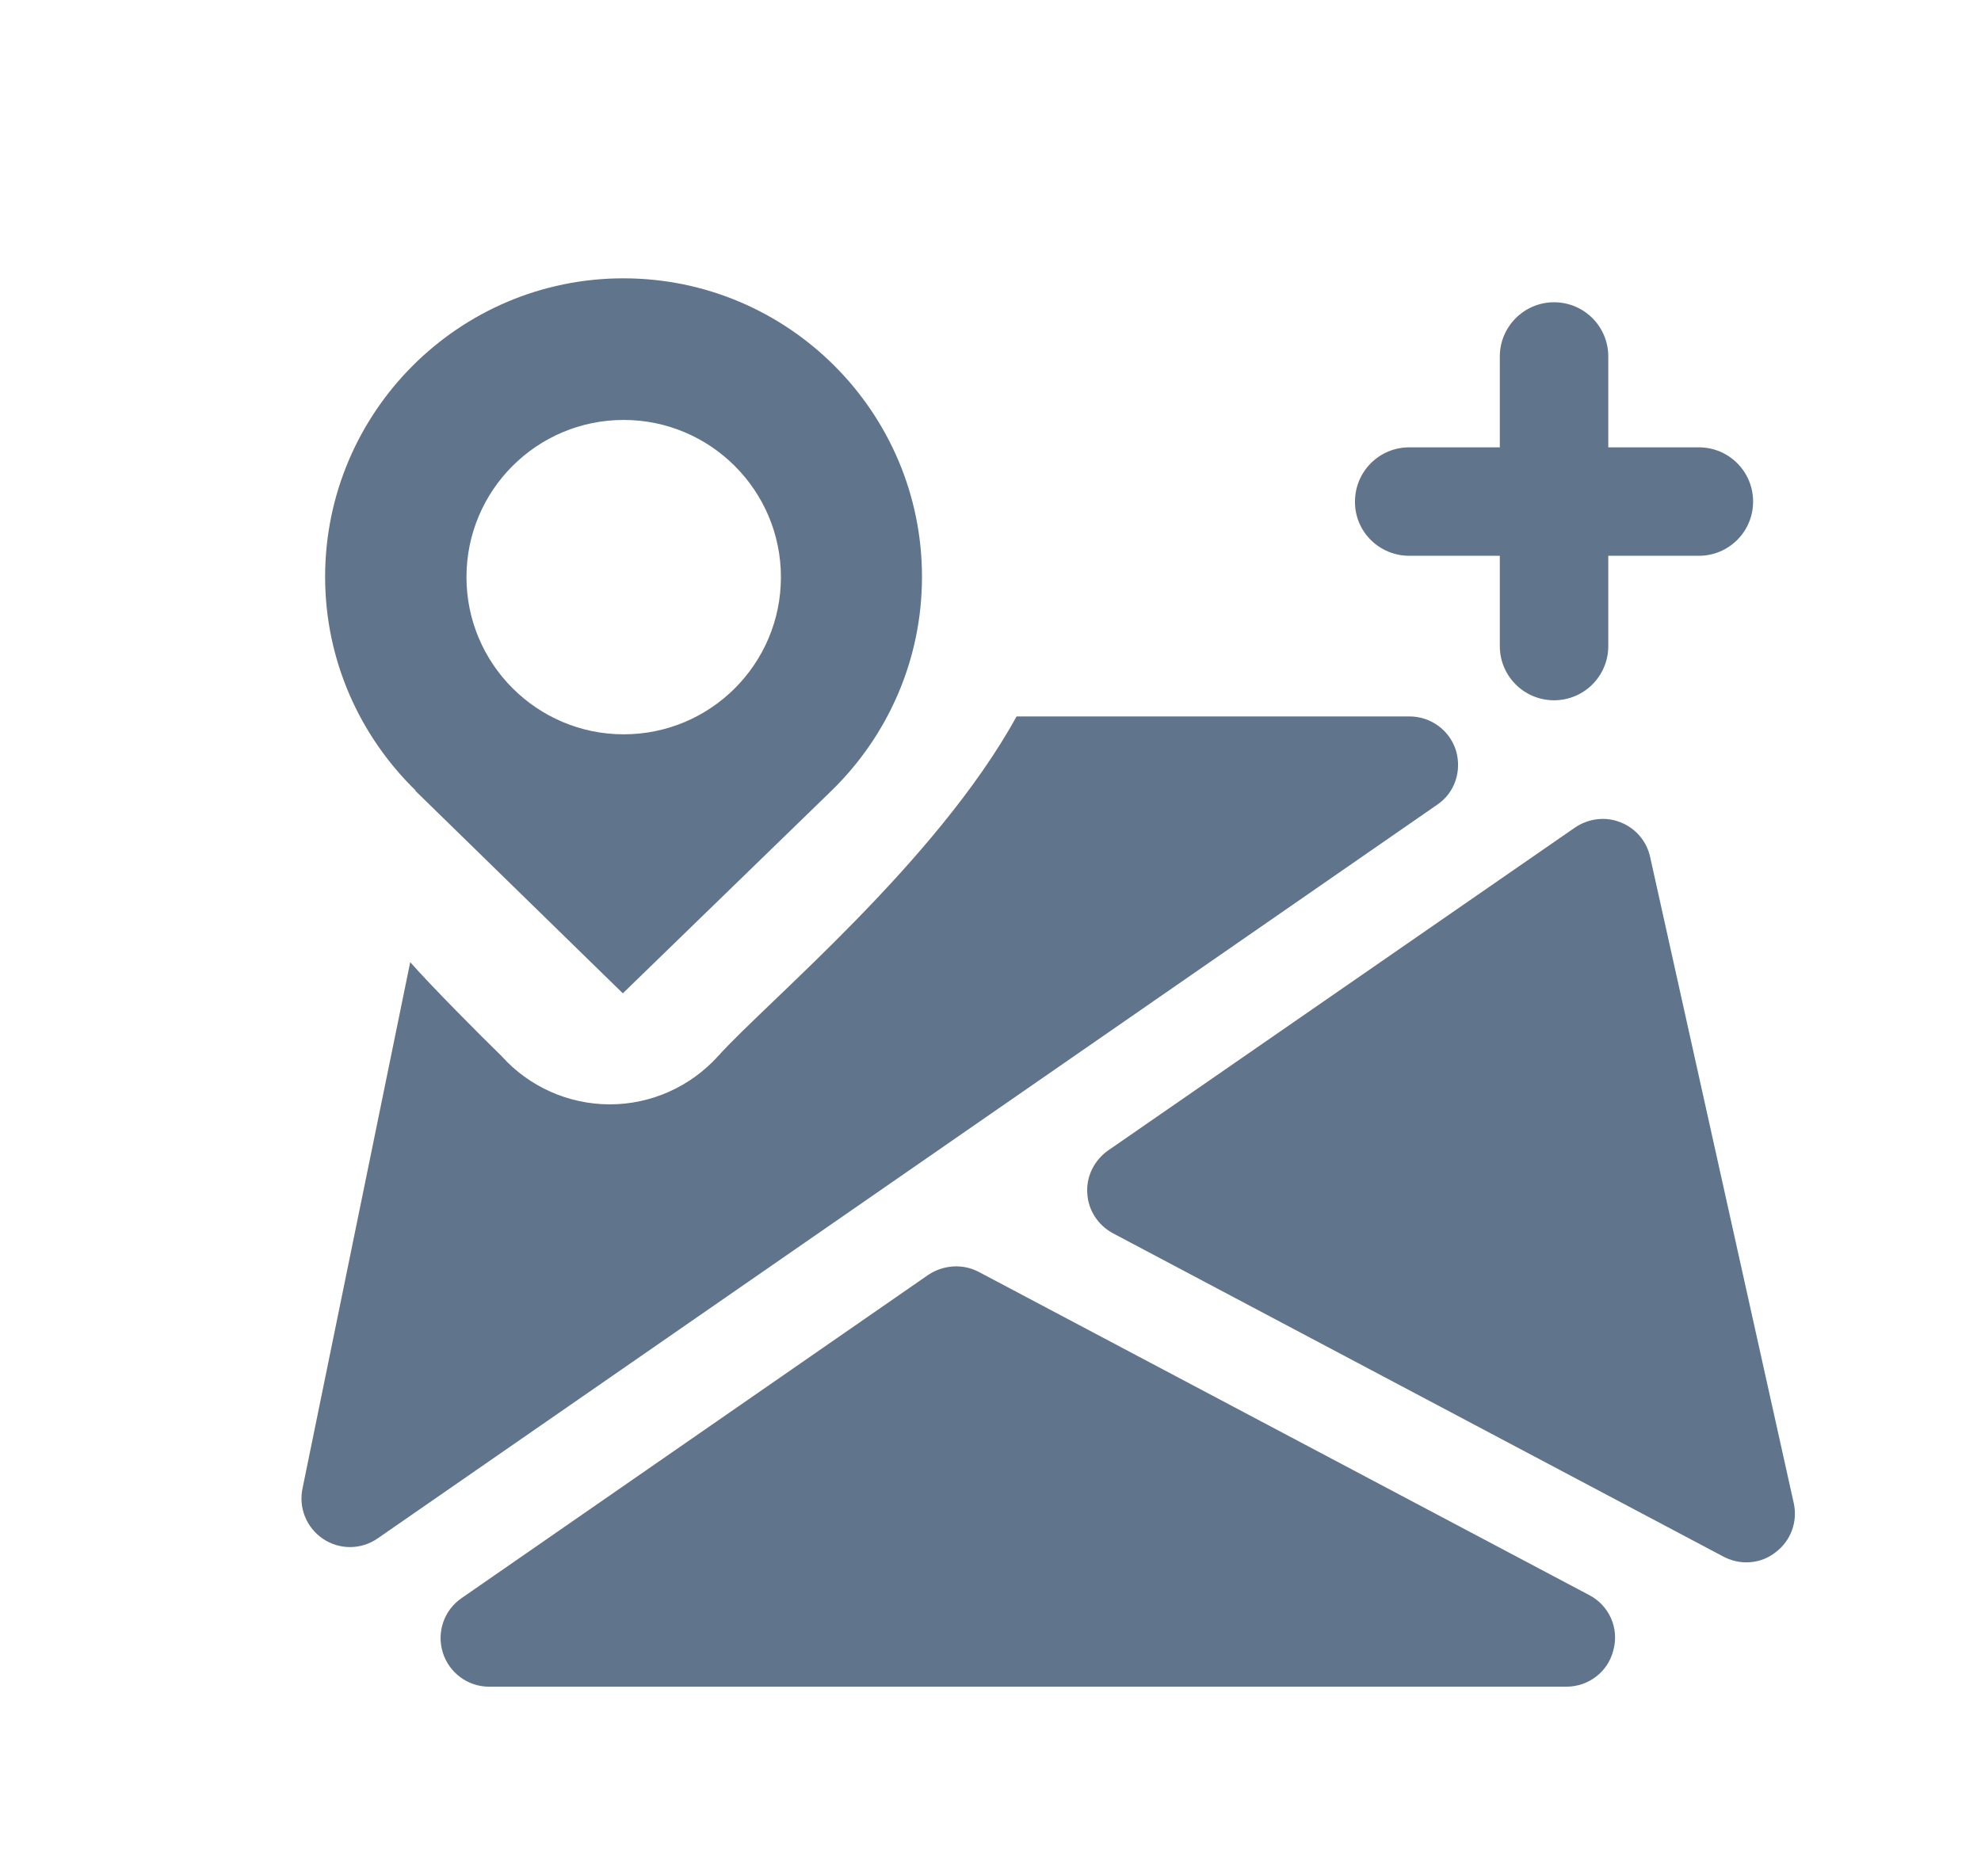 <?xml version="1.0" encoding="utf-8"?>
<!-- Generator: Adobe Illustrator 27.2.0, SVG Export Plug-In . SVG Version: 6.00 Build 0)  -->
<svg version="1.1" id="Ebene_1" xmlns="http://www.w3.org/2000/svg" xmlns:xlink="http://www.w3.org/1999/xlink" x="0px" y="0px"
	 viewBox="0 0 68.67 65.05" style="enable-background:new 0 0 68.67 65.05;" xml:space="preserve">
<style type="text/css">
	.st0{stroke:#FFFFFF;stroke-width:0.5;stroke-miterlimit:10;}
	.st1{fill:#FFFFFF;}
	.st2{fill:#EDEDED;}
	.st3{opacity:0.1;fill:#546579;stroke:#60748C;stroke-width:1.025;stroke-miterlimit:10;}
	.st4{opacity:0.1;fill:#546579;stroke:#282F39;stroke-width:1.025;stroke-miterlimit:10;}
	.st5{opacity:0.1;fill:#546579;stroke:#546579;stroke-width:1.025;stroke-miterlimit:10;}
	.st6{fill:#60748C;stroke:#60748C;stroke-width:0.949;stroke-miterlimit:10;}
	.st7{fill:#282F39;}
	.st8{fill:#45AD4B;stroke:#45AD4B;stroke-width:0.898;stroke-miterlimit:10;}
	.st9{fill:#6DC5D8;stroke:#6DC5D8;stroke-width:0.949;stroke-miterlimit:10;}
	.st10{fill:#282F39;stroke:#FFFFFF;stroke-width:1.044;stroke-miterlimit:10;}
	.st11{fill:#45AD4B;stroke:#45AD4B;stroke-width:0.949;stroke-miterlimit:10;}
	.st12{fill:#A4C748;}
	.st13{fill:#45AD4B;stroke:#45AD4B;stroke-width:0.912;stroke-miterlimit:10;}
	.st14{fill:#C1252D;stroke:#C1252D;stroke-width:0.949;stroke-miterlimit:10;}
	.st15{fill:#C1252D;}
	.st16{fill:#C1252D;stroke:#C1252D;stroke-width:1.034;stroke-miterlimit:10;}
	.st17{fill:#C1252D;stroke:#C1252D;stroke-width:0.883;stroke-miterlimit:10;}
	.st18{fill:none;stroke:#282F39;stroke-width:2;stroke-linecap:round;stroke-linejoin:round;stroke-miterlimit:10;}
	.st19{fill:#45AD4B;}
	.st20{fill:#45AB4B;}
	.st21{fill:#60748C;}
	.st22{fill:#6DC5D8;}
	.st23{opacity:0.1;}
	.st24{fill:#5B7188;}
	.st25{fill:#97A2AF;}
	.st26{fill:#BABBBC;}
	.st27{fill:#5B7185;}
	.st28{fill:#A0C348;}
	.st29{fill:#45A84B;}
	.st30{fill:#BC252D;}
	.st31{fill:#6DC0D3;}
	.st32{fill:none;stroke:#C7D3D7;stroke-miterlimit:10;}
	.st33{opacity:0.1;fill:#757577;}
	.st34{fill:none;stroke:#FFFFFF;stroke-miterlimit:10;}
	.st35{opacity:0.6;}
	.st36{fill:#F1F3F4;}
	.st37{fill:none;stroke:#F1F3F4;stroke-miterlimit:10;}
	.st38{fill:#E8EAED;}
	.st39{fill:#F1F1F1;}
	.st40{fill:#646768;}
	.st41{opacity:0.25;fill:#757577;}
	.st42{fill:none;stroke:#6DC5D8;stroke-width:3;stroke-miterlimit:10;}
	.st43{fill:none;stroke:#C1252D;stroke-width:3;stroke-miterlimit:10;}
	.st44{fill:none;stroke:#45AD4B;stroke-width:3;stroke-miterlimit:10;}
	.st45{fill:#E7E7E7;}
	.st46{clip-path:url(#SVGID_00000088101695505496411170000005603471015005389698_);}
	.st47{clip-path:url(#SVGID_00000088101695505496411170000005603471015005389698_);fill:#F1F1F1;}
	.st48{clip-path:url(#SVGID_00000055667874685241174390000001232460944214758045_);}
	.st49{fill:#FEF9E8;}
	.st50{fill:#CEEAD6;}
	.st51{fill:#FCE8E6;}
	.st52{fill:none;stroke:#9CC0F9;stroke-width:3;stroke-miterlimit:10;}
	.st53{fill:none;stroke:#9CC0F9;stroke-miterlimit:10;}
	.st54{opacity:0.5;fill:#757577;}
	.st55{clip-path:url(#SVGID_00000088101695505496411170000005603471015005389698_);fill:#FFFFFF;}
	.st56{fill:none;stroke:#C1252D;stroke-width:9;stroke-miterlimit:10;}
	.st57{fill:none;stroke:#E7E7E7;stroke-width:9;stroke-miterlimit:10;}
	.st58{fill:none;stroke:#FFFFFF;stroke-width:3;stroke-miterlimit:10;}
	.st59{fill:none;stroke:#45AD4B;stroke-width:9;stroke-miterlimit:10;}
	.st60{fill:none;stroke:#6DC5D8;stroke-width:1.5;stroke-miterlimit:10;}
	.st61{opacity:0.25;clip-path:url(#SVGID_00000088101695505496411170000005603471015005389698_);fill:#757577;}
	.st62{fill:#292929;}
	.st63{fill-rule:evenodd;clip-rule:evenodd;}
	.st64{fill:#FF7578;}
	.st65{fill:#FFC9CA;}
	.st66{fill:#173042;}
	.st67{fill:#946B6B;}
	.st68{fill:none;}
	.st69{fill:#FFFFFF;stroke:#FFFFFF;stroke-width:7;stroke-miterlimit:10;}
	.st70{fill:#444444;}
	.st71{fill:#F73103;}
	.st72{fill:#FFBB39;}
	.st73{fill:#398229;}
	.st74{fill:#DE0505;}
	.st75{fill:#FF804E;}
	.st76{fill:#7ED668;}
	.st77{fill:#BF252D;}
	.st78{fill:#D4894D;}
	.st79{fill:#AD5512;}
	.st80{fill:#FF00FF;}
	.st81{fill:#FF3D75;}
	.st82{fill:#F28E1E;}
	.st83{fill:#2B6E53;}
	.st84{fill:#399150;}
	.st85{fill:#6A4A1D;}
	.st86{fill:#6DC3D6;}
	.st87{clip-path:url(#SVGID_00000157304425535634407920000014703744779539857834_);}
	.st88{clip-path:url(#SVGID_00000023973208904527431690000009135739768195387561_);}
	.st89{fill:#333333;}
	.st90{fill:url(#SVGID_00000028316548419237411790000015775457540979275174_);}
	.st91{fill:url(#SVGID_00000104687506454703159210000000836045879894142624_);}
	.st92{opacity:0.08;}
	.st93{fill:url(#SVGID_00000110461354223119782700000017968185809185392561_);}
	.st94{fill-rule:evenodd;clip-rule:evenodd;fill:#1A1A1A;}
	.st95{fill:#1A1A1A;}
	.st96{fill-rule:evenodd;clip-rule:evenodd;fill:#60748C;}
	.st97{fill:#FCEED7;}
	.st98{fill:#FBD18B;}
	.st99{fill:#DEE1E5;}
	.st100{fill:#ED8D80;}
	.st101{fill:#E97361;}
	.st102{fill:#AE5649;}
	.st103{fill:#CACED5;}
	.st104{fill:#A8B0BB;}
	.st105{fill:#CACFD7;}
	.st106{fill:#EABF9A;}
	.st107{fill:#E4E7EB;}
	.st108{fill:#69D4F2;}
	.st109{fill:#B2DB7F;}
	.st110{fill:#9ED268;}
	.st111{fill:#F8F8F8;}
	.st112{fill:#F0F0F0;}
	.st113{fill:#738DBD;}
	.st114{fill:#E46D67;}
	.st115{fill:#24C1F0;}
	.st116{fill:#36B183;}
	.st117{fill:#FFB866;}
	.st118{fill:#FFD873;}
	.st119{fill-rule:evenodd;clip-rule:evenodd;fill:#485156;}
	.st120{fill:#58595B;}
	.st121{fill:#BF252D;stroke:#BF252D;stroke-width:2;stroke-miterlimit:10;}
	.st122{fill:#FFFFFF;stroke:#BF252D;stroke-width:4;stroke-linecap:round;stroke-linejoin:round;stroke-miterlimit:10;}
	.st123{fill-rule:evenodd;clip-rule:evenodd;fill:#BF252D;}
	.st124{fill:none;stroke:#FFFFFF;stroke-miterlimit:10;stroke-dasharray:1.011,1.011;}
	.st125{fill:none;stroke:#45AD4B;stroke-width:4;stroke-miterlimit:10;}
	.st126{fill:none;stroke:#C1252D;stroke-width:4;stroke-miterlimit:10;}
	.st127{opacity:0.2;fill:#45AD4B;}
	.st128{opacity:0.6;fill:#45AD4B;}
	.st129{fill:#44A049;}
	.st130{fill:#A3C648;}
	.st131{clip-path:url(#SVGID_00000166665502104180409500000013458449553202674073_);}
	.st132{opacity:0.5;fill:#45AD4B;}
	.st133{opacity:0.2;fill:#E7E7E7;}
	.st134{opacity:0.5;fill:#E7E7E7;}
	.st135{opacity:0.5;fill:#FFFFFF;}
	.st136{opacity:0.2;fill:#6DC5D8;}
	.st137{fill:none;stroke:#FFFFFF;stroke-width:2.5;stroke-miterlimit:10;}
	.st138{fill:none;stroke:#BF252D;stroke-width:5;stroke-miterlimit:10;}
	.st139{fill:#BF252D;stroke:#FFFFFF;stroke-width:3;stroke-miterlimit:10;}
	.st140{fill:#FFFFFF;stroke:#FFFFFF;stroke-width:5.5;stroke-miterlimit:10;}
	.st141{fill:none;stroke:#BF252D;stroke-width:3;stroke-miterlimit:10;}
	.st142{fill:#BF252D;stroke:#FFFFFF;stroke-width:4.5;stroke-miterlimit:10;}
	.st143{fill:#BF252D;stroke:#FFFFFF;stroke-miterlimit:10;}
	.st144{fill:#F7E921;}
	.st145{fill:#6E81B5;}
	.st146{fill:#466087;}
	.st147{fill:#FFAEA8;}
	.st148{fill:#FFE152;}
	.st149{fill:#96C869;}
	.st150{fill:#ADB3BD;}
	.st151{fill:#CACED8;}
	.st152{fill:#40CAEF;}
	.st153{fill:#276F80;}
	.st154{fill:#878F9E;}
	.st155{fill:#EEF0F3;}
	.st156{fill:#1E505B;}
	.st157{fill:#9C80EA;}
	.st158{fill:#FAC955;}
	.st159{clip-path:url(#SVGID_00000021099472310867611070000004285051397843137954_);}
	.st160{fill:#E5EAEB;}
	.st161{fill:#ADB4B9;}
	.st162{fill:#495D72;}
	.st163{fill:#28384C;}
	.st164{fill:#E9B816;}
	.st165{fill:#DB352E;}
	.st166{fill:#366DB4;}
	.st167{fill:#753489;}
	.st168{fill:#57A9BF;}
	.st169{fill:#25AC86;}
	.st170{fill:#F56363;}
	.st171{fill:#BD5A45;}
	.st172{fill:#F0EABD;}
	.st173{fill:#EB8819;}
	.st174{fill:#C3411E;}
	.st175{fill:#205B75;}
	.st176{fill:#C8D9E8;}
	.st177{fill:#A9B9CA;}
	.st178{fill:#114559;}
	.st179{fill:#DFE8F2;}
	.st180{fill:#E3B933;}
	.st181{fill:#E96374;}
	.st182{fill:#80EAFF;}
	.st183{fill:#FFFFFF;stroke:#C1252D;stroke-width:7;stroke-miterlimit:10;}
	.st184{fill:#FFFFFF;stroke:#45AD4B;stroke-width:7;stroke-miterlimit:10;}
	.st185{fill:#B4BCBD;}
	.st186{fill:#CED7DA;}
	.st187{fill:none;stroke:#45AD4B;stroke-width:2;stroke-miterlimit:10;}
	.st188{fill:#6DC3D6;stroke:#FFFFFF;stroke-width:0.1;stroke-miterlimit:10;}
	.st189{fill:#C1252D;stroke:#FFFFFF;stroke-width:0.1;stroke-miterlimit:10;}
	.st190{fill:#A3C648;stroke:#FFFFFF;stroke-width:0.1;stroke-miterlimit:10;}
	.st191{fill:#45AB4B;stroke:#FFFFFF;stroke-width:0.1;stroke-miterlimit:10;}
	.st192{fill:none;stroke:#60748C;stroke-linecap:round;stroke-linejoin:round;stroke-miterlimit:10;stroke-dasharray:2,4;}
	.st193{fill:#F0F0F0;stroke:#C1252D;stroke-width:7;stroke-miterlimit:10;}
	.st194{fill:#F0F0F0;stroke:#45AD4B;stroke-width:7;stroke-miterlimit:10;}
	.st195{opacity:0.3;}
	.st196{opacity:0.3;fill:#5B7188;}
	.st197{fill:#EDEDED;stroke:#C1252D;stroke-width:6;stroke-miterlimit:10;}
	.st198{fill:#5B7188;stroke:#EDEDED;stroke-miterlimit:10;}
	.st199{fill:#EDEDED;stroke:#45AD4B;stroke-width:6;stroke-miterlimit:10;}
	.st200{fill:#FFFFFF;stroke:#C1252D;stroke-width:6;stroke-miterlimit:10;}
	.st201{fill:#FFFFFF;stroke:#45AD4B;stroke-width:6;stroke-miterlimit:10;}
	.st202{fill:none;stroke:#6DC5D8;stroke-linecap:round;stroke-linejoin:round;}
	.st203{fill:none;stroke:#6DC5D8;stroke-linecap:round;stroke-linejoin:round;stroke-dasharray:4.894,7.83;}
	.st204{fill:none;stroke:#6DC5D8;stroke-linecap:round;stroke-linejoin:round;stroke-dasharray:5.132,8.211;}
	.st205{fill:none;stroke:#6DC5D8;stroke-linecap:round;stroke-linejoin:round;stroke-miterlimit:10;stroke-dasharray:5,8;}
	.st206{fill:#45AC4B;}
	.st207{fill:#C0252D;}
	.st208{fill:#6DC4D7;}
	.st209{fill:#5B7189;}
	.st210{fill:none;stroke:#60748C;stroke-width:1.5;stroke-miterlimit:10;}
	.st211{opacity:0.4;}
	.st212{fill:none;stroke:#60748C;stroke-width:2;stroke-linecap:round;stroke-linejoin:round;stroke-miterlimit:10;}
	.st213{opacity:0.54;fill:#FFFFFF;}
	.st214{clip-path:url(#SVGID_00000038373061859773790020000016144997875799660444_);}
	.st215{opacity:0.5;fill:#5B7188;}
	.st216{opacity:0.1;fill:#60748C;}
	.st217{clip-path:url(#SVGID_00000039135928181443270470000006612776262336090754_);}
	.st218{display:none;}
	.st219{display:inline;fill:#FFFFFF;}
	.st220{display:inline;fill:#090C11;}
	.st221{display:inline;fill:#4A596E;}
	.st222{fill:#546579;}
	.st223{fill:#6F88A6;}
	.st224{opacity:0.1;fill:none;stroke:#FFFFFF;stroke-miterlimit:10;}
	.st225{display:none;fill:#6DC5D8;}
	.st226{opacity:0.45;fill:#60748C;}
	.st227{opacity:0.03;clip-path:url(#SVGID_00000182513129416360825510000013632575271037630096_);}
	.st228{clip-path:url(#SVGID_00000182513129416360825510000013632575271037630096_);}
	
		.st229{clip-path:url(#SVGID_00000182513129416360825510000013632575271037630096_);fill:#FFFFFF;stroke:#60748C;stroke-width:1.5;stroke-miterlimit:10;}
	.st230{opacity:0.4;clip-path:url(#SVGID_00000182513129416360825510000013632575271037630096_);}
	.st231{clip-path:url(#SVGID_00000005972563396530946650000006282771220408640172_);}
	.st232{opacity:0.05;clip-path:url(#SVGID_00000005972563396530946650000006282771220408640172_);}
	.st233{fill:#575756;}
	
		.st234{clip-path:url(#SVGID_00000005972563396530946650000006282771220408640172_);fill:#FFFFFF;stroke:#60748C;stroke-width:1.5;stroke-miterlimit:10;}
	.st235{opacity:0.4;clip-path:url(#SVGID_00000005972563396530946650000006282771220408640172_);}
	.st236{fill:#FFFFFF;stroke:#60748C;stroke-width:1.5;stroke-miterlimit:10;}
	.st237{fill:#A5C848;}
	.st238{opacity:0.2;}
	.st239{clip-path:url(#SVGID_00000091706515197234141500000012162705017763053701_);}
	.st240{clip-path:url(#SVGID_00000012451128615727919020000003899412994972979112_);}
	.st241{fill:none;stroke:#60748C;stroke-width:3;stroke-miterlimit:10;}
	.st242{fill:#EDEDED;stroke:#C0252D;stroke-width:3;stroke-miterlimit:10;}
	.st243{clip-path:url(#SVGID_00000085928903268373500670000015730117330175465374_);}
	.st244{opacity:0.1;fill:#546579;}
	.st245{opacity:0.05;}
	.st246{fill:#606060;}
	.st247{opacity:0.15;}
	.st248{opacity:0.5;}
	.st249{fill:#535353;}
	.st250{opacity:0.7;}
	.st251{filter:url(#Adobe_OpacityMaskFilter);}
	.st252{filter:url(#Adobe_OpacityMaskFilter_00000019642629887627778570000009792596474667522432_);}
	
		.st253{mask:url(#SVGID_00000169550045916174132960000015014486393798201493_);fill:url(#SVGID_00000141451792381854743370000012945069716320009625_);}
	.st254{filter:url(#Adobe_OpacityMaskFilter_00000138532082552524666290000002311180357977983918_);}
	.st255{filter:url(#Adobe_OpacityMaskFilter_00000170979082031853258270000003566057991618548385_);}
	
		.st256{mask:url(#SVGID_00000162327315293419139670000002964004252950314393_);fill:url(#SVGID_00000014605259675746581230000006001670687965636793_);}
	.st257{filter:url(#Adobe_OpacityMaskFilter_00000097473518720825454110000012659445493930136960_);}
	.st258{filter:url(#Adobe_OpacityMaskFilter_00000071549319451580231610000008816717046893877416_);}
	
		.st259{mask:url(#SVGID_00000088126124397569726450000016137499868333215406_);fill:url(#SVGID_00000165215250749934839120000017348593583291183512_);}
	.st260{filter:url(#Adobe_OpacityMaskFilter_00000126301544428792238050000013917717043034258053_);}
	.st261{filter:url(#Adobe_OpacityMaskFilter_00000167370262837459144330000001553923138480998532_);}
	
		.st262{mask:url(#SVGID_00000036226555995471416420000015345955126903485355_);fill:url(#SVGID_00000147910445670372103680000002131133258188228768_);}
	.st263{filter:url(#Adobe_OpacityMaskFilter_00000085242493031246060680000003780093195859471503_);}
	.st264{filter:url(#Adobe_OpacityMaskFilter_00000002346305722668940870000000315668875215617676_);}
	
		.st265{mask:url(#SVGID_00000162327842585750321330000013591777947437932440_);fill:url(#SVGID_00000092425698162211166890000007197856351042009995_);}
	.st266{filter:url(#Adobe_OpacityMaskFilter_00000025407066955555115200000012809639069921862546_);}
	.st267{filter:url(#Adobe_OpacityMaskFilter_00000131361910241768143020000014969438747129391544_);}
	
		.st268{mask:url(#SVGID_00000021088476038365184940000008603671105917776272_);fill:url(#SVGID_00000167394786989723023880000010079023370208869051_);}
	.st269{filter:url(#Adobe_OpacityMaskFilter_00000114781965283732089190000007583073727854083737_);}
	.st270{filter:url(#Adobe_OpacityMaskFilter_00000171711865926435795370000014185329700277207472_);}
	
		.st271{mask:url(#SVGID_00000177468733436474817950000009859409221333457283_);fill:url(#SVGID_00000118356914048216889820000004148470113738224532_);}
	.st272{opacity:0.8;}
	.st273{filter:url(#Adobe_OpacityMaskFilter_00000177445045169137862580000000931991498278783149_);}
	.st274{filter:url(#Adobe_OpacityMaskFilter_00000116201420184134206440000011377393102273461637_);}
	
		.st275{mask:url(#SVGID_00000088103168889513063790000009896980199127604139_);fill:url(#SVGID_00000027587978464079970620000011003648675184606340_);}
	.st276{fill:none;stroke:#1A1A1A;stroke-width:4;stroke-miterlimit:10;}
	.st277{fill:none;stroke:#60748C;stroke-width:4;stroke-miterlimit:10;}
	.st278{fill:#FFFFFF;stroke:#60748C;stroke-width:3;stroke-miterlimit:10;}
	.st279{fill:#FFFFFF;stroke:#6DC5D8;stroke-width:3;stroke-miterlimit:10;}
	.st280{fill:#6DC5D8;stroke:#FFFFFF;stroke-width:3;stroke-miterlimit:10;}
	.st281{opacity:0.25;}
	.st282{fill:#757577;}
	.st283{fill:#AEAEAE;}
	.st284{fill:#C1252D;stroke:#FFFFFF;stroke-width:3;stroke-miterlimit:10;}
	.st285{fill:#1A1A1A;stroke:#FFFFFF;stroke-width:3;stroke-miterlimit:10;}
	.st286{fill:none;stroke:#000000;stroke-width:10;stroke-linecap:round;stroke-miterlimit:10;}
	.st287{fill:none;stroke:#45AD4B;stroke-width:6;stroke-miterlimit:10;}
	.st288{fill:none;stroke:#6DC5D8;stroke-width:6;stroke-miterlimit:10;}
	.st289{fill:none;stroke:#60748C;stroke-width:6;stroke-miterlimit:10;}
	.st290{fill:none;stroke:#000000;stroke-width:6;stroke-miterlimit:10;}
	.st291{fill:#60748C;stroke:#FFFFFF;stroke-width:4;stroke-miterlimit:10;}
	.st292{fill:none;stroke:#000000;stroke-width:7;stroke-linecap:round;stroke-miterlimit:10;}
	.st293{fill-rule:evenodd;clip-rule:evenodd;fill:none;stroke:#000000;stroke-width:4;stroke-miterlimit:10;}
	.st294{fill:none;stroke:#000000;stroke-width:4;stroke-miterlimit:10;}
	.st295{fill:none;stroke:#000000;stroke-width:4;stroke-linecap:round;stroke-miterlimit:10;}
	.st296{fill-rule:evenodd;clip-rule:evenodd;stroke:#FFFFFF;stroke-miterlimit:10;}
	.st297{clip-path:url(#SVGID_00000039856644536729033150000004332993723866330248_);}
	.st298{fill:#1A1A1A;stroke:#1A1A1A;stroke-miterlimit:10;}
	.st299{stroke:#000000;stroke-miterlimit:10;}
	.st300{clip-path:url(#SVGID_00000076603777092805019100000001400477863555935420_);}
	.st301{fill:#60748C;stroke:#60748C;stroke-miterlimit:10;}
</style>
<g>
	<g>
		<path class="st21" d="M55.1,55.31L33.93,44.1c-0.55-0.29-1.22-0.25-1.75,0.1L16,55.41c-0.61,0.42-0.87,1.18-0.65,1.89
			c0.22,0.7,0.87,1.18,1.6,1.18h37.35c0.77,0,1.45-0.52,1.63-1.28C56.13,56.45,55.78,55.67,55.1,55.31z"/>
	</g>
</g>
<g>
	<g>
		<path class="st21" d="M62.18,52.12L57.2,29.71c-0.12-0.55-0.51-1-1.03-1.2c-0.52-0.21-1.11-0.13-1.57,0.18L38.41,39.89
			c-0.48,0.34-0.76,0.9-0.72,1.48c0.03,0.59,0.37,1.11,0.89,1.39l21.16,11.21c0.25,0.13,0.52,0.2,0.79,0.2
			c0.36,0,0.72-0.11,1.02-0.35C62.08,53.42,62.32,52.76,62.18,52.12z"/>
	</g>
</g>
<g>
	<g>
		<path class="st21" d="M50.47,26.02c-0.22-0.7-0.87-1.18-1.61-1.18H35.24c-2.79,5.06-8.65,9.89-10.35,11.78
			c-0.96,1.06-2.32,1.67-3.75,1.67c-1.43,0-2.8-0.61-3.75-1.67c-0.77-0.75-2.42-2.41-3.17-3.26l-3.73,18.23
			c-0.15,0.68,0.13,1.37,0.7,1.76c0.28,0.19,0.61,0.29,0.94,0.29c0.34,0,0.67-0.1,0.96-0.3L49.82,27.9
			C50.43,27.49,50.68,26.73,50.47,26.02z"/>
	</g>
</g>
<g>
	<path class="st96" d="M51.99,12.36v10.04c0,1.04,0.84,1.88,1.88,1.88c1.04,0,1.88-0.84,1.88-1.88V12.36c0-1.04-0.84-1.88-1.88-1.88
		C52.83,10.48,51.99,11.33,51.99,12.36z"/>
	<path class="st96" d="M48.85,19.27h10.04c1.04,0,1.88-0.84,1.88-1.88c0-1.04-0.84-1.88-1.88-1.88H48.85
		c-1.04,0-1.88,0.84-1.88,1.88C46.96,18.43,47.81,19.27,48.85,19.27z"/>
</g>
<g>
	<g>
		<path class="st21" d="M31.96,20c0-5.71-4.64-10.35-10.35-10.35S11.27,14.3,11.27,20c0,2.9,1.21,5.53,3.14,7.41l-0.01,0.01
			l7.19,7.02l7.27-7.06l0,0C30.77,25.5,31.96,22.89,31.96,20z M21.62,14.56c3,0,5.45,2.44,5.45,5.45s-2.44,5.45-5.45,5.45
			c-3,0-5.45-2.44-5.45-5.45S18.61,14.56,21.62,14.56z"/>
	</g>
</g>
</svg>
